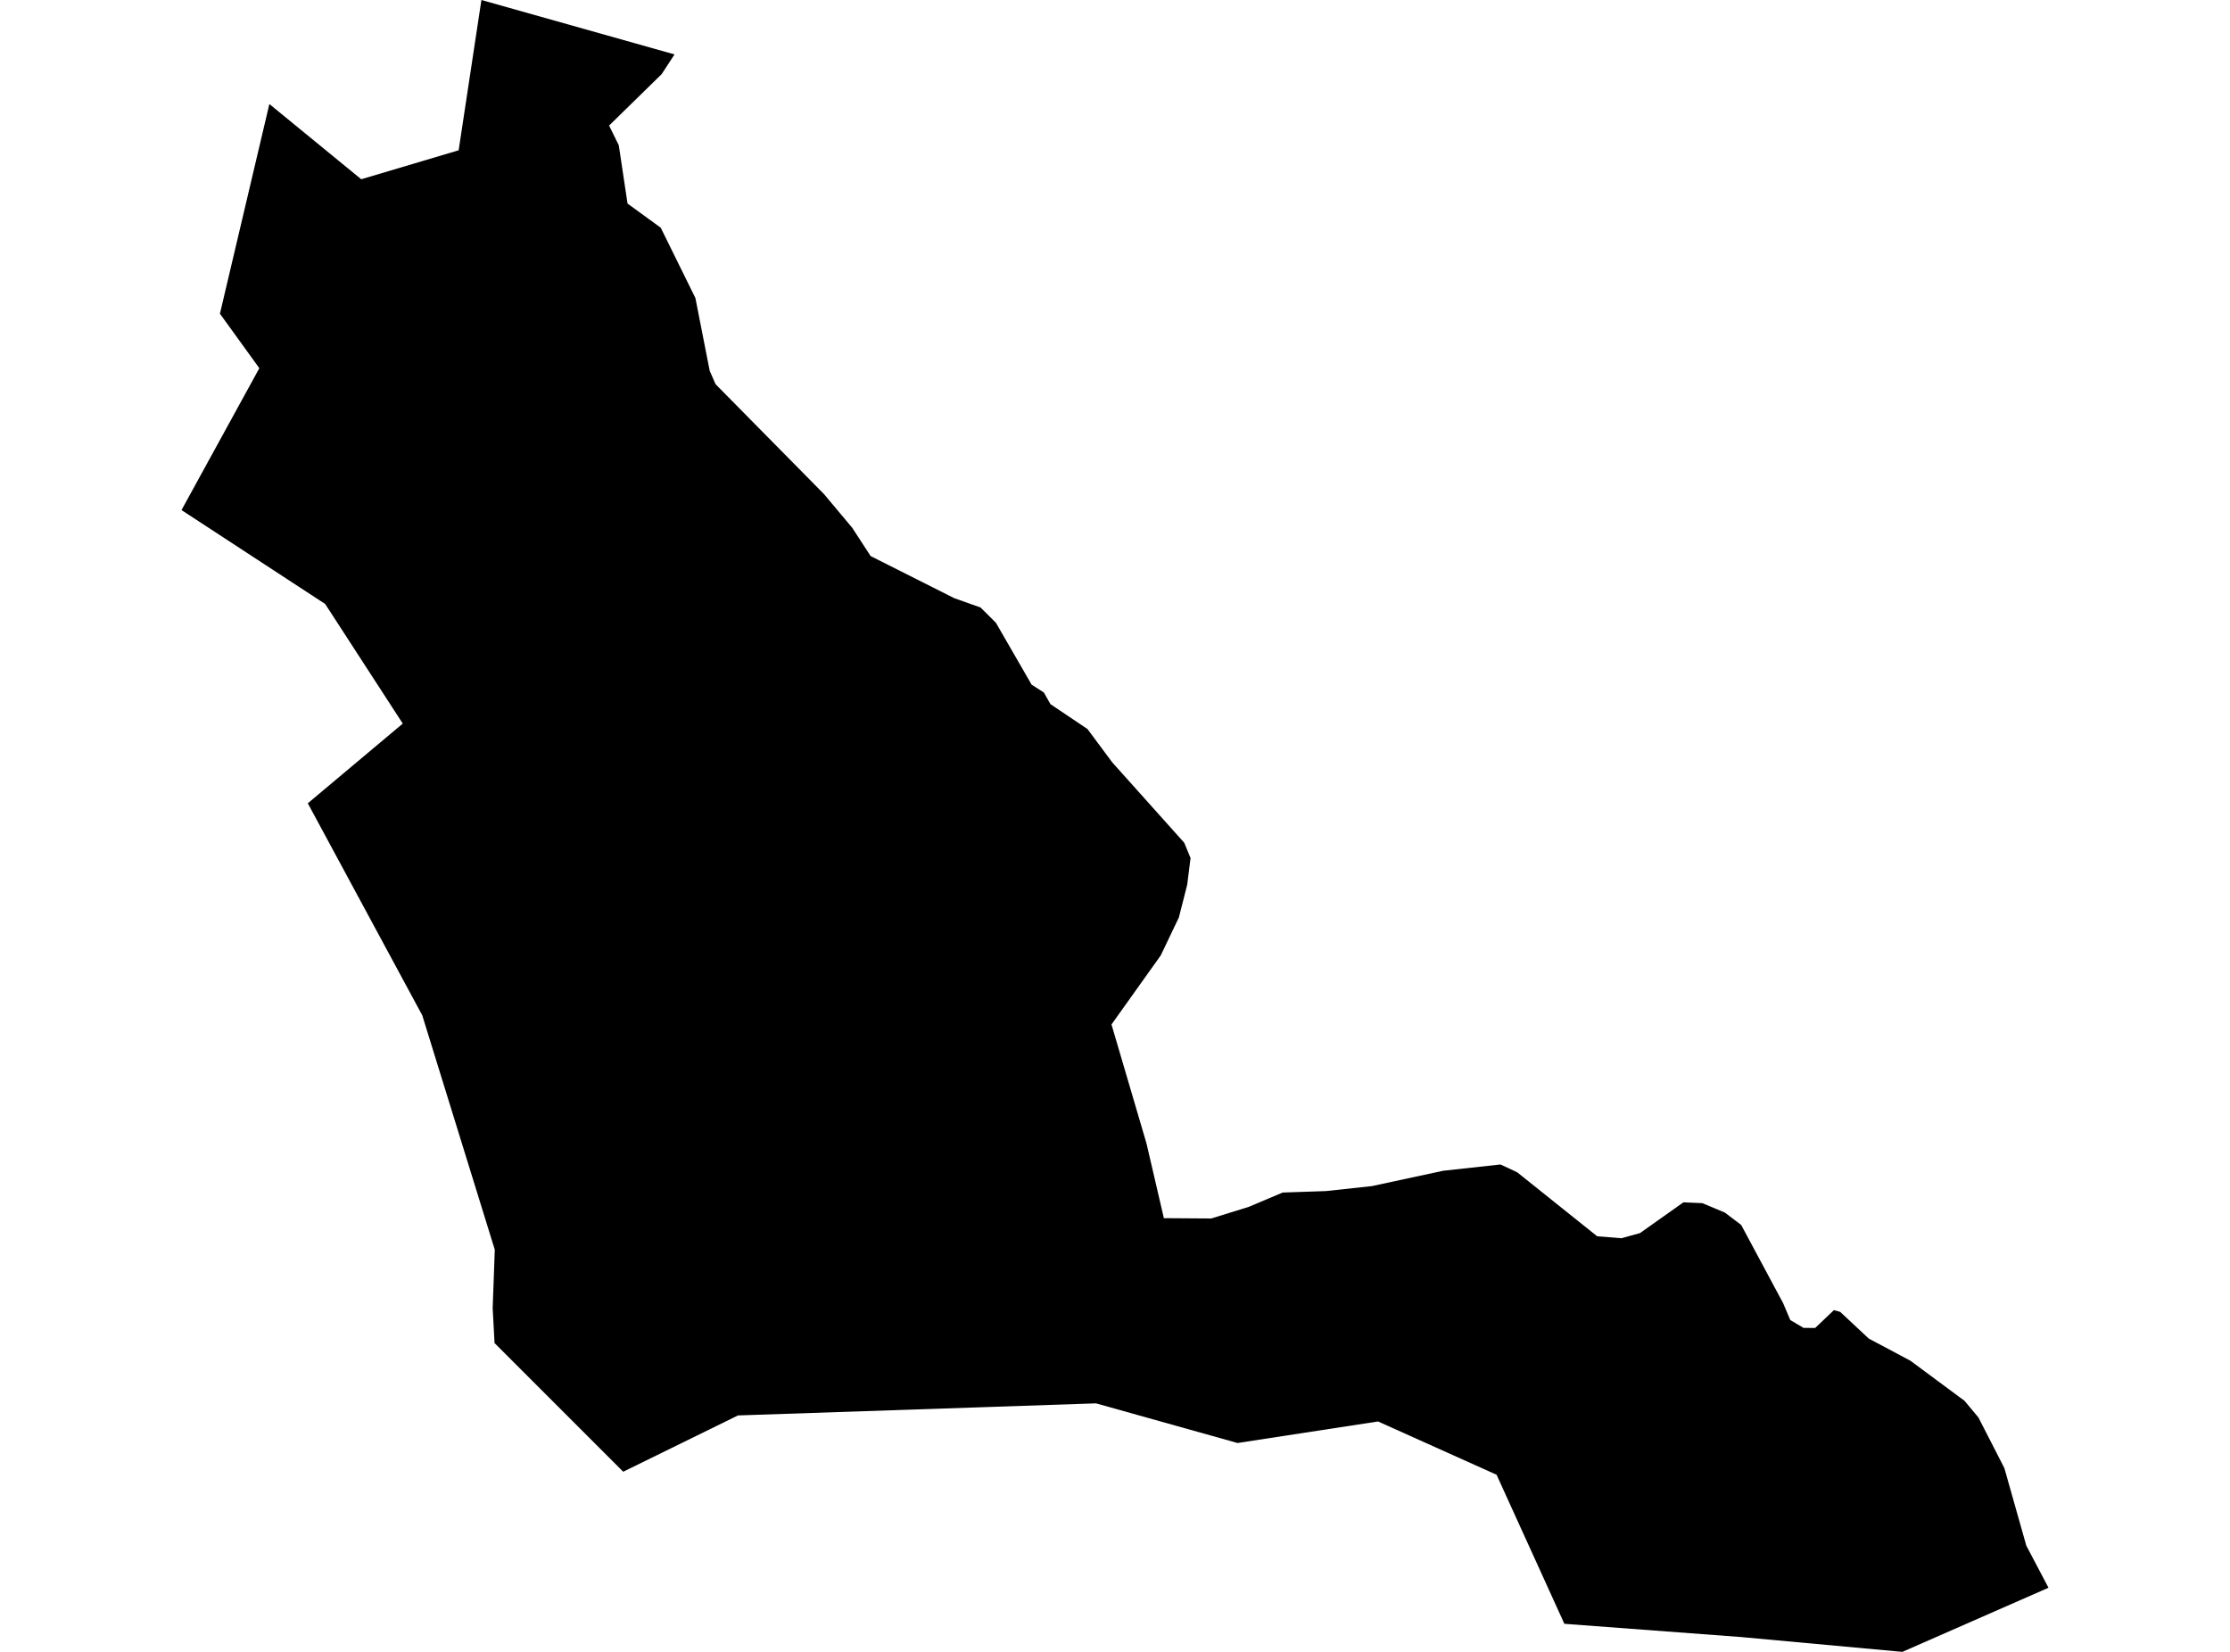 <?xml version='1.0'?>
<svg  baseProfile = 'tiny' width = '540' height = '400' stroke-linecap = 'round' stroke-linejoin = 'round' version='1.1' xmlns='http://www.w3.org/2000/svg'>
<path id='2614701001' title='2614701001'  d='M 496.048 384.472 460.665 400 421.529 396.404 378.816 393.204 362.399 357.11 333.693 344.209 299.674 349.425 265.397 339.823 178.707 342.747 150.911 356.379 119.756 325.223 119.301 316.768 119.815 302.623 102.252 245.864 74.534 194.518 97.53 175.216 78.742 146.254 43.952 123.515 62.799 89.159 53.257 75.962 65.229 25.189 87.474 43.404 111.063 36.391 116.575 0 163.337 13.177 160.236 17.938 147.493 30.405 149.844 35.185 151.958 49.291 159.999 55.139 168.395 72.169 171.852 89.771 173.275 93.031 199.53 119.642 206.366 127.802 210.831 134.657 231.081 144.851 237.442 147.103 241.156 150.798 249.809 165.792 252.773 167.689 254.373 170.514 263.342 176.54 269.328 184.6 286.773 204.08 288.294 207.774 287.484 214.234 285.469 222.156 281.083 231.343 269.15 248.076 277.626 276.881 281.834 294.977 293.312 295.056 302.42 292.231 310.599 288.774 321.069 288.418 332.212 287.213 349.478 283.499 363.347 281.978 367.397 283.874 386.758 299.363 392.626 299.837 397.13 298.592 407.64 291.144 412.224 291.342 417.656 293.614 421.627 296.617 431.782 315.543 433.521 319.652 436.741 321.549 439.546 321.569 444.09 317.242 445.611 317.677 452.526 324.137 462.601 329.491 475.719 339.211 479.078 343.241 485.36 355.49 490.675 374.278 496.048 384.472 Z' />
</svg>